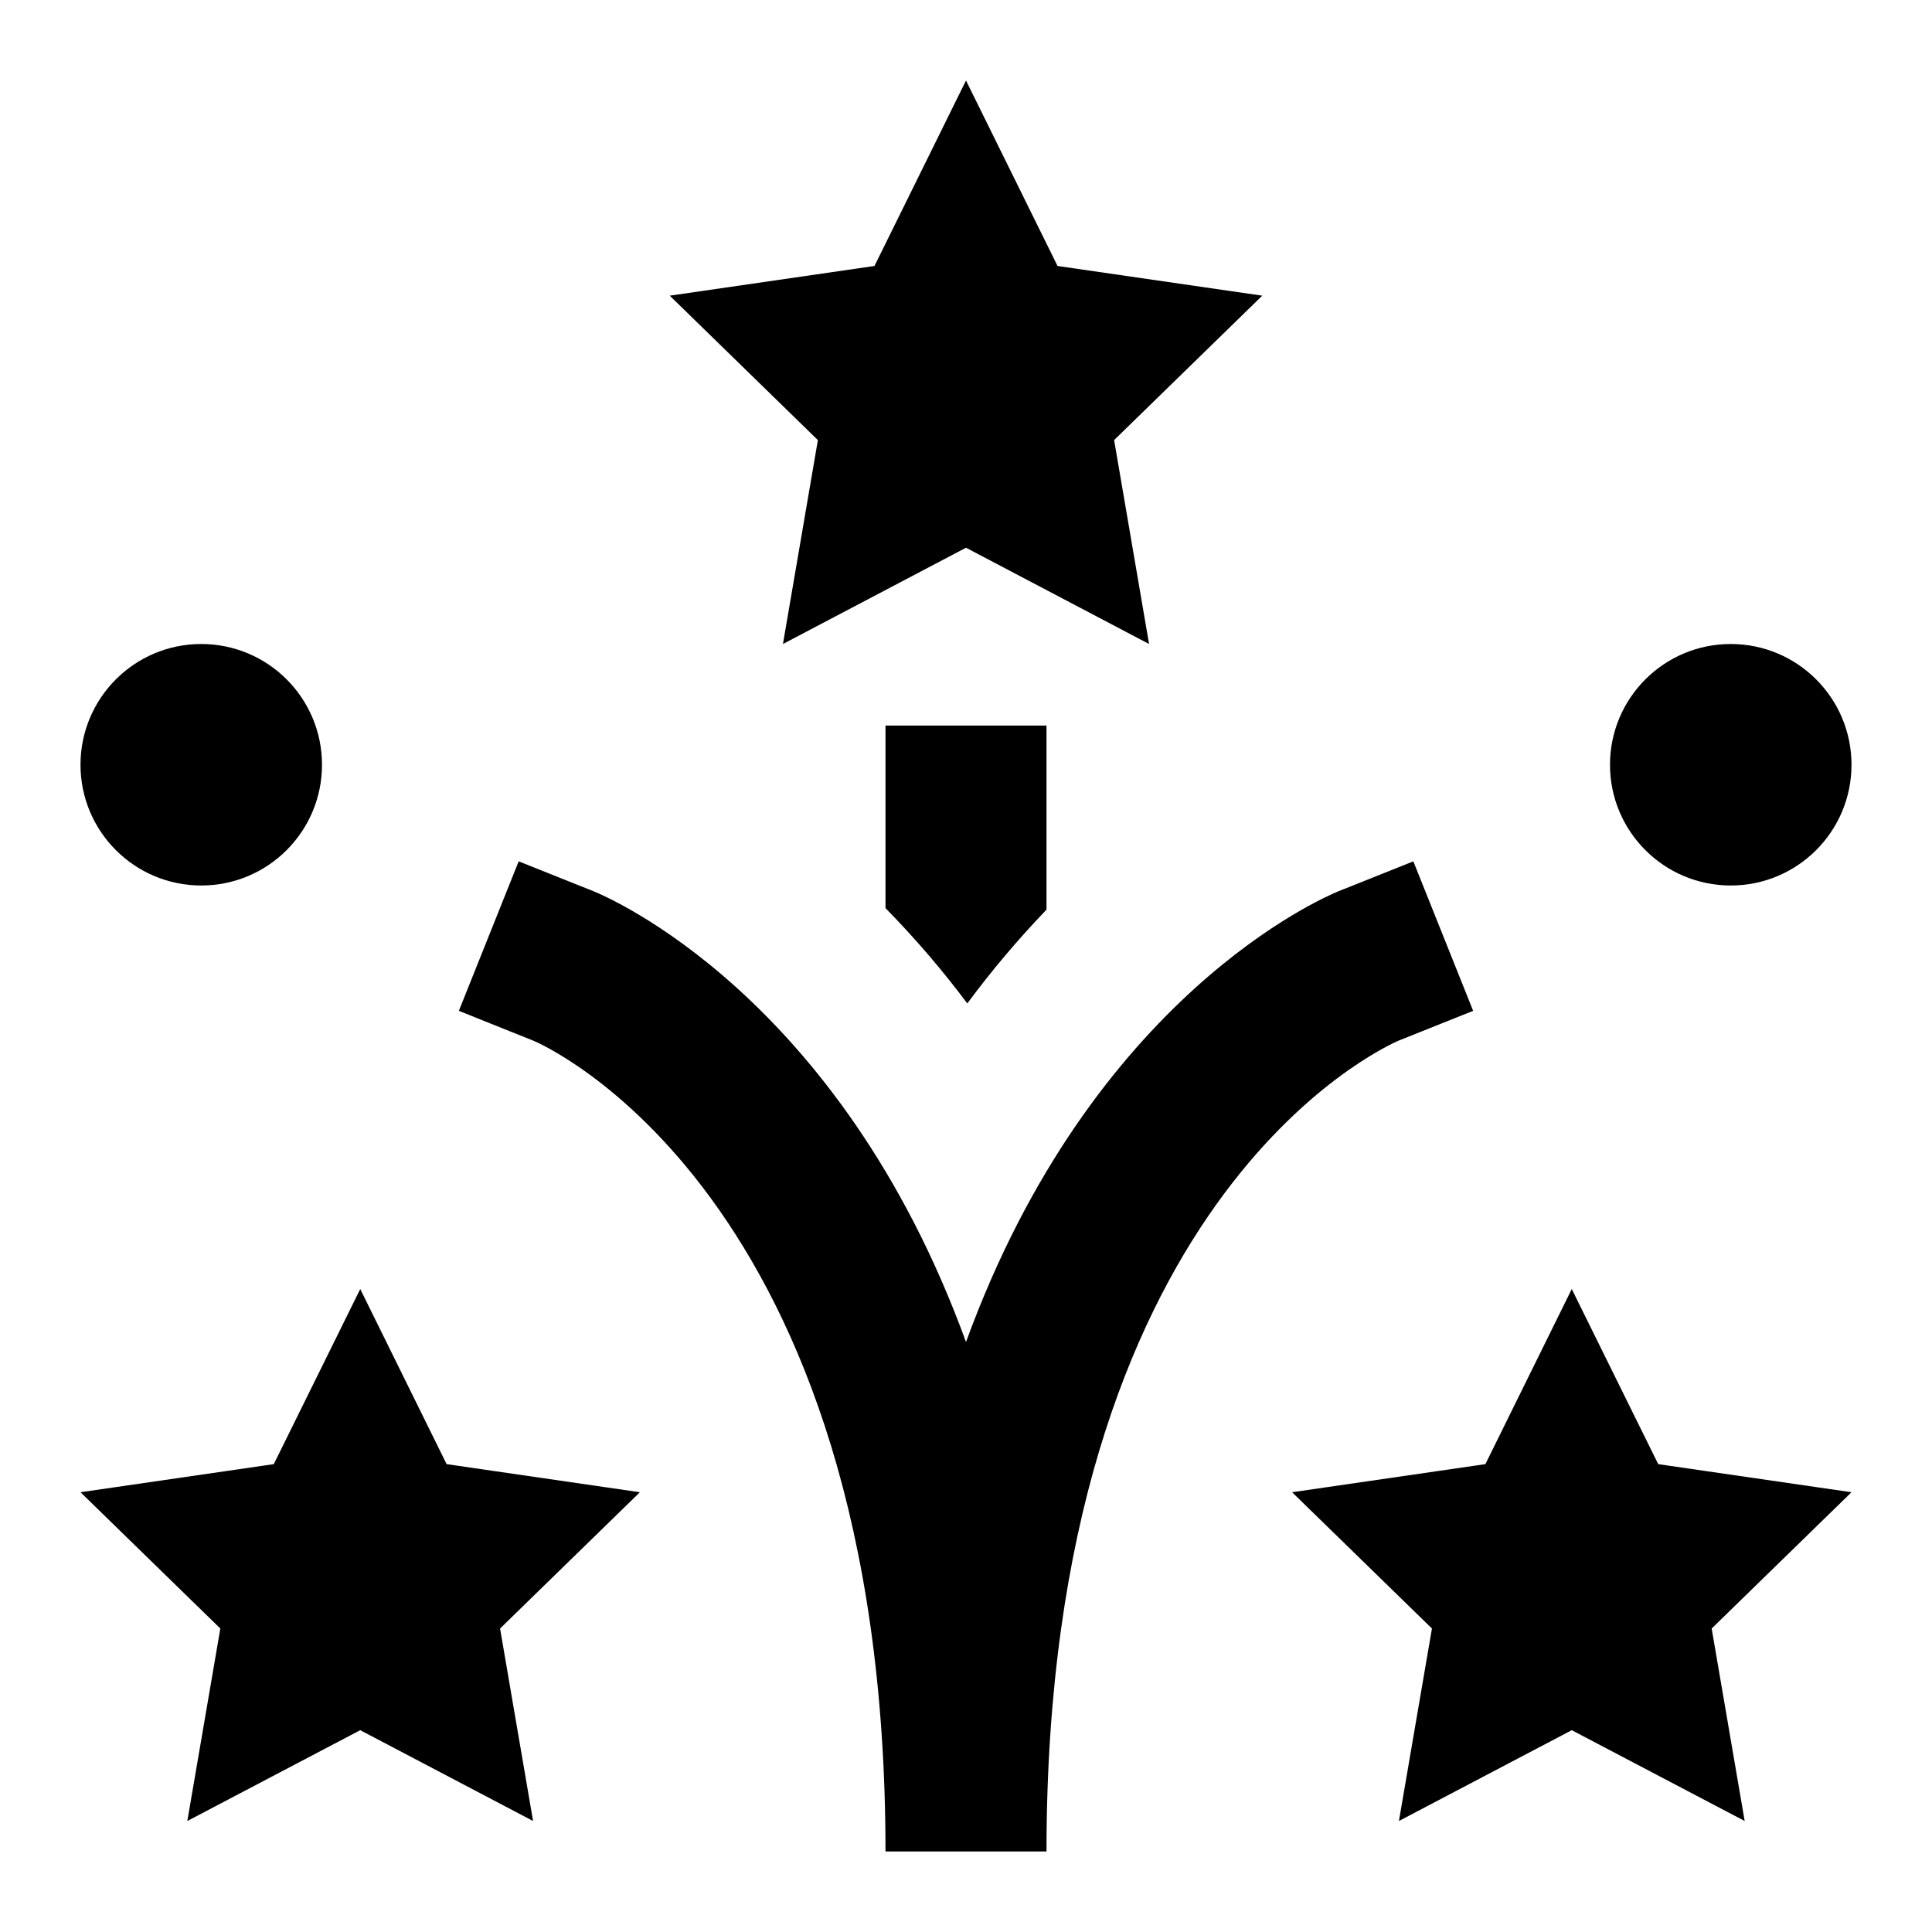 <svg xmlns="http://www.w3.org/2000/svg" viewBox="0 0 24 24"><path d="M9.726 8L12 6.804 14.274 8l-.434-2.533 1.84-1.794-2.543-.369L12 1l-1.137 2.304-2.543.369 1.84 1.794L9.726 8zM18.3 12.557l-.743-1.857-.929.371c-.166.069-3.056 1.283-4.628 5.6-1.572-4.318-4.462-5.532-4.628-5.6l-.929-.371-.743 1.857.928.372C6.672 12.946 11 14.772 11 23h2c0-8.087 4.16-9.98 4.377-10.074l.923-.369zM5.548 18.188l-1.073-2.175-1.074 2.175L1 18.537l1.737 1.693-.41 2.391 2.148-1.128 2.147 1.128-.41-2.391 1.737-1.693-2.401-.349zM20.599 18.188l-1.074-2.175-1.073 2.175-2.401.349 1.737 1.693-.41 2.391 2.147-1.128 2.148 1.128-.41-2.391L23 18.537l-2.401-.349z"/><path d="M11 11.281c.365.372.704.767 1.016 1.184.303-.409.632-.798.984-1.165V9.013h-2v2.268z"/><circle cx="2.5" cy="9.5" r="1.5"/><circle cx="21.5" cy="9.5" r="1.5"/></svg>